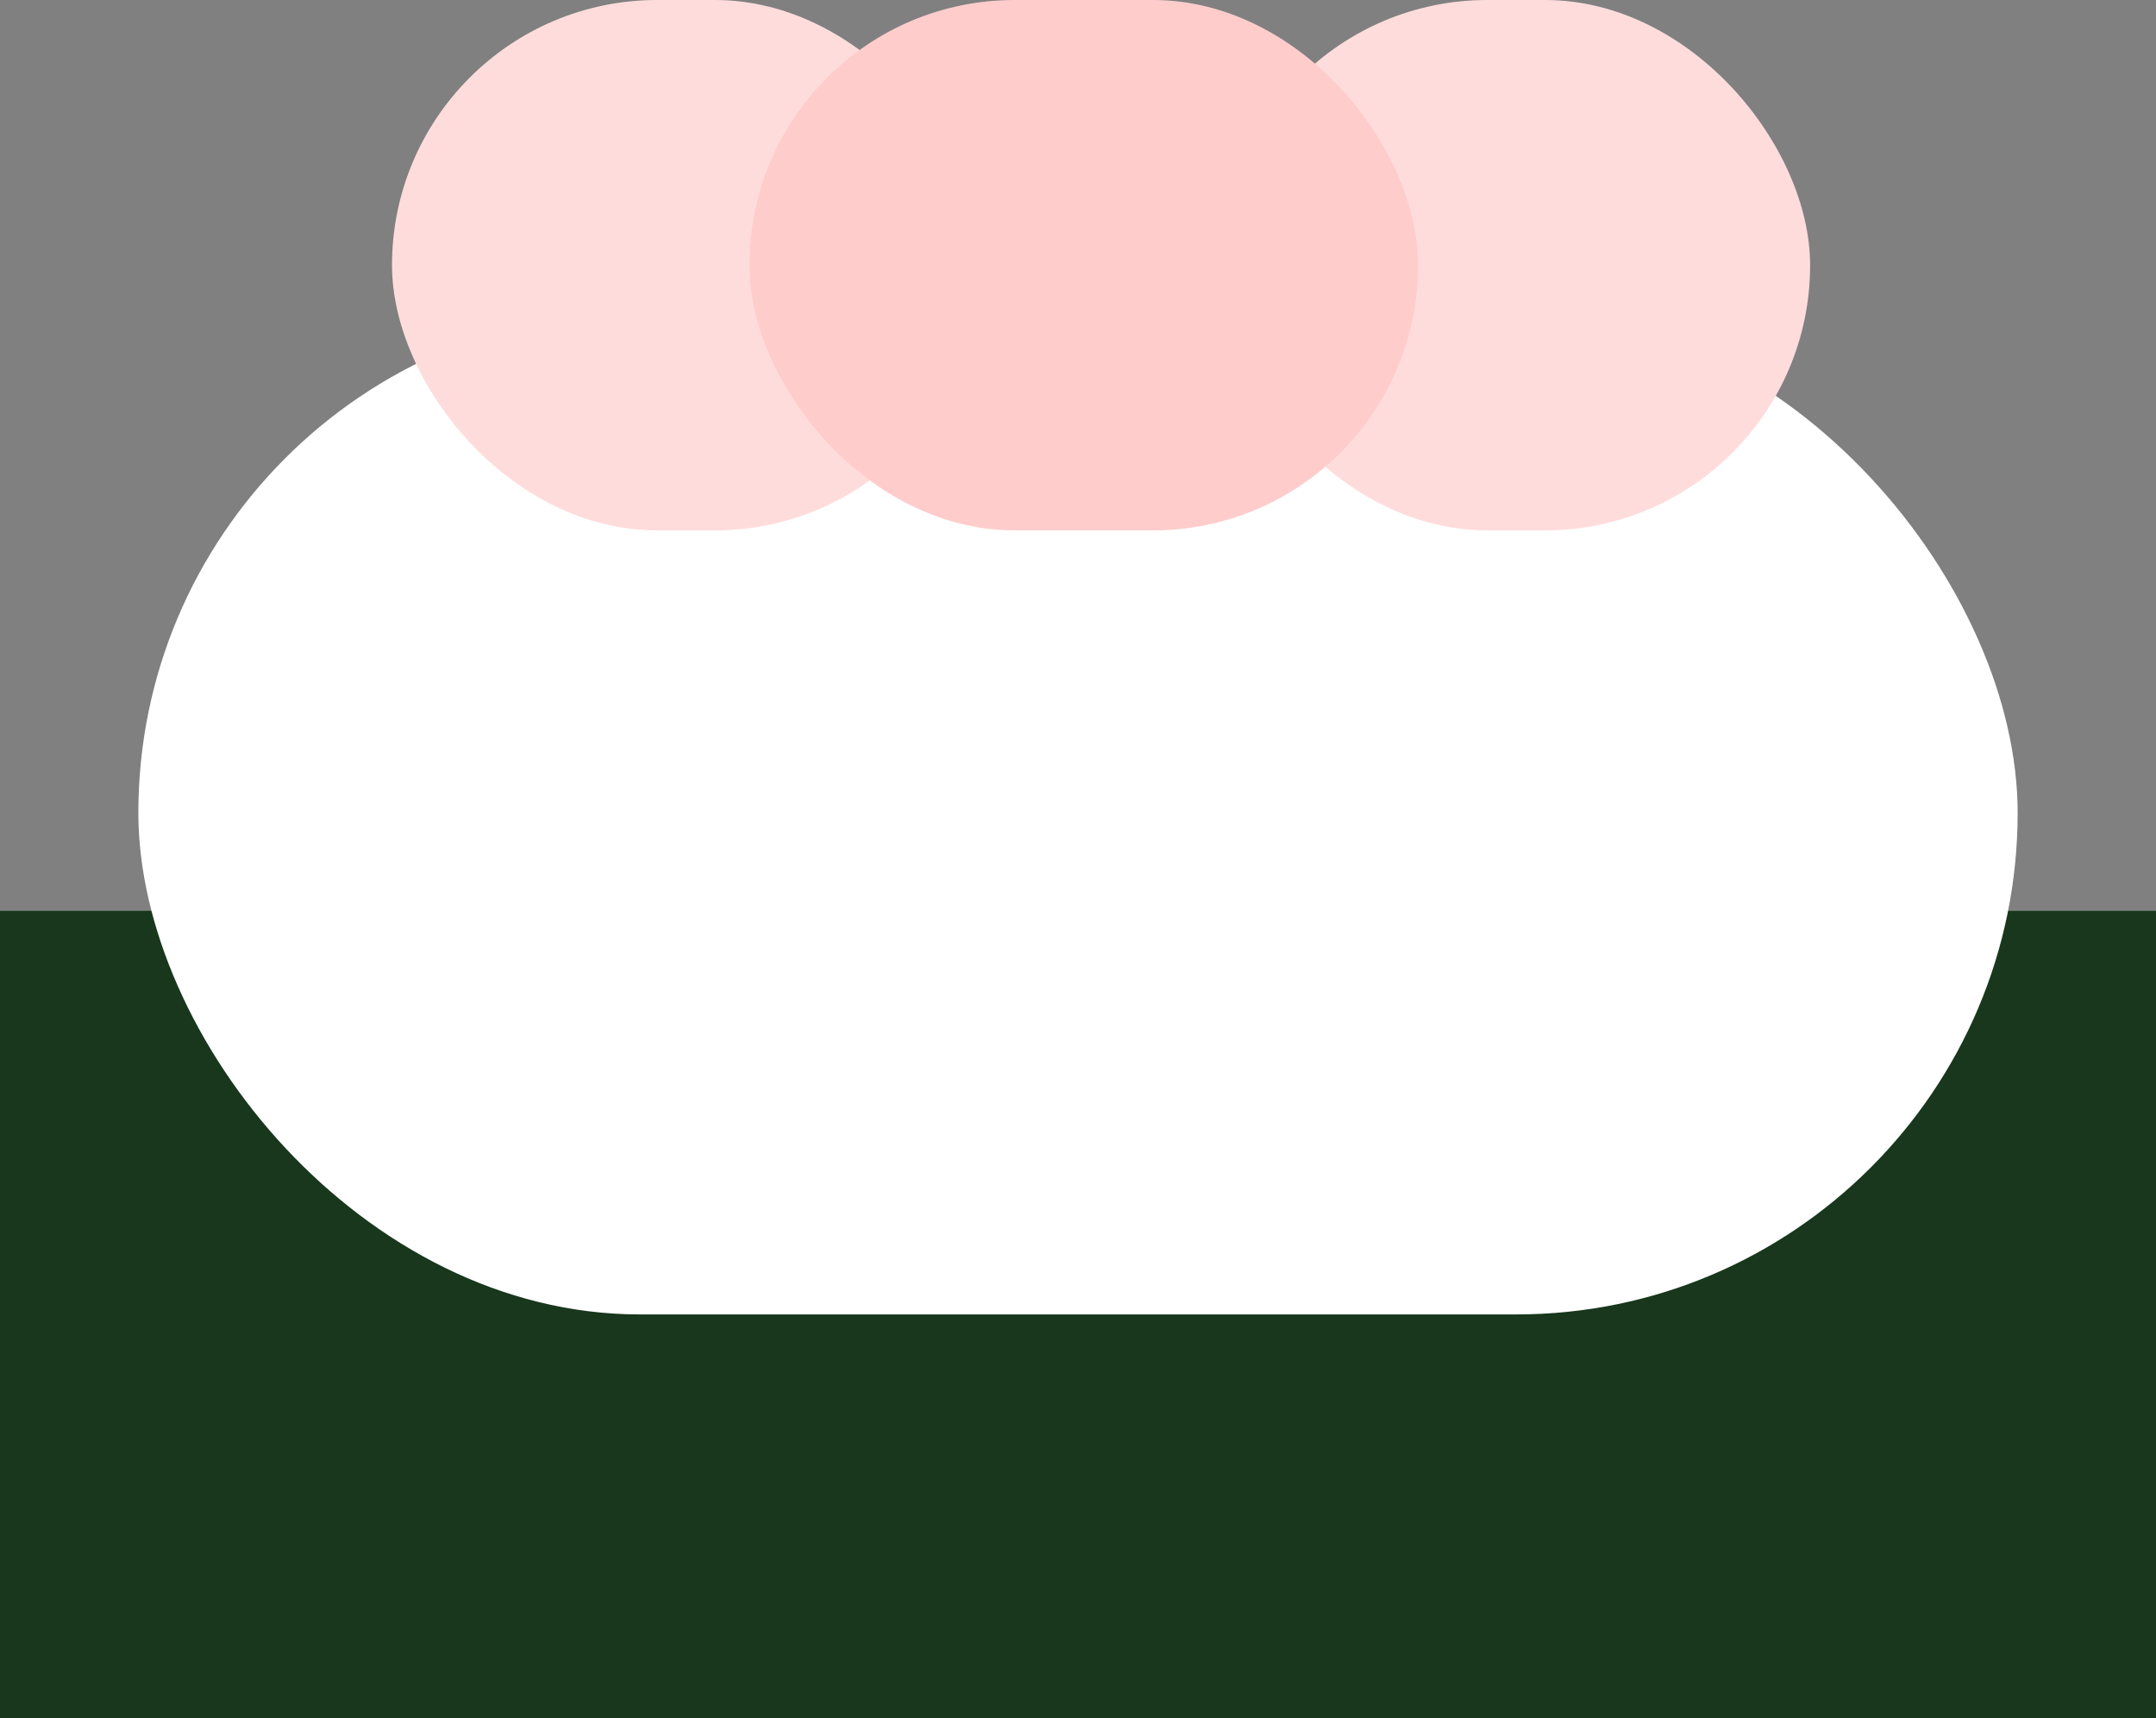 <svg width="187" height="149" viewBox="0 0 187 149" fill="none" xmlns="http://www.w3.org/2000/svg">
<rect x="0" y="0" width="187" height="149" fill="#808080" stroke="none"/>
<rect y="79" width="187" height="70" fill="#18371C"/>
<rect x="12" y="27" width="163" height="87" rx="43.5" fill="white"/>
<rect x="34" width="51" height="46" rx="23" fill="#FFDCDC"/>
<rect x="106" width="51" height="46" rx="23" fill="#FFDCDC"/>
<rect x="65" width="58" height="46" rx="23" fill="#FFCCCC"/>
</svg>
